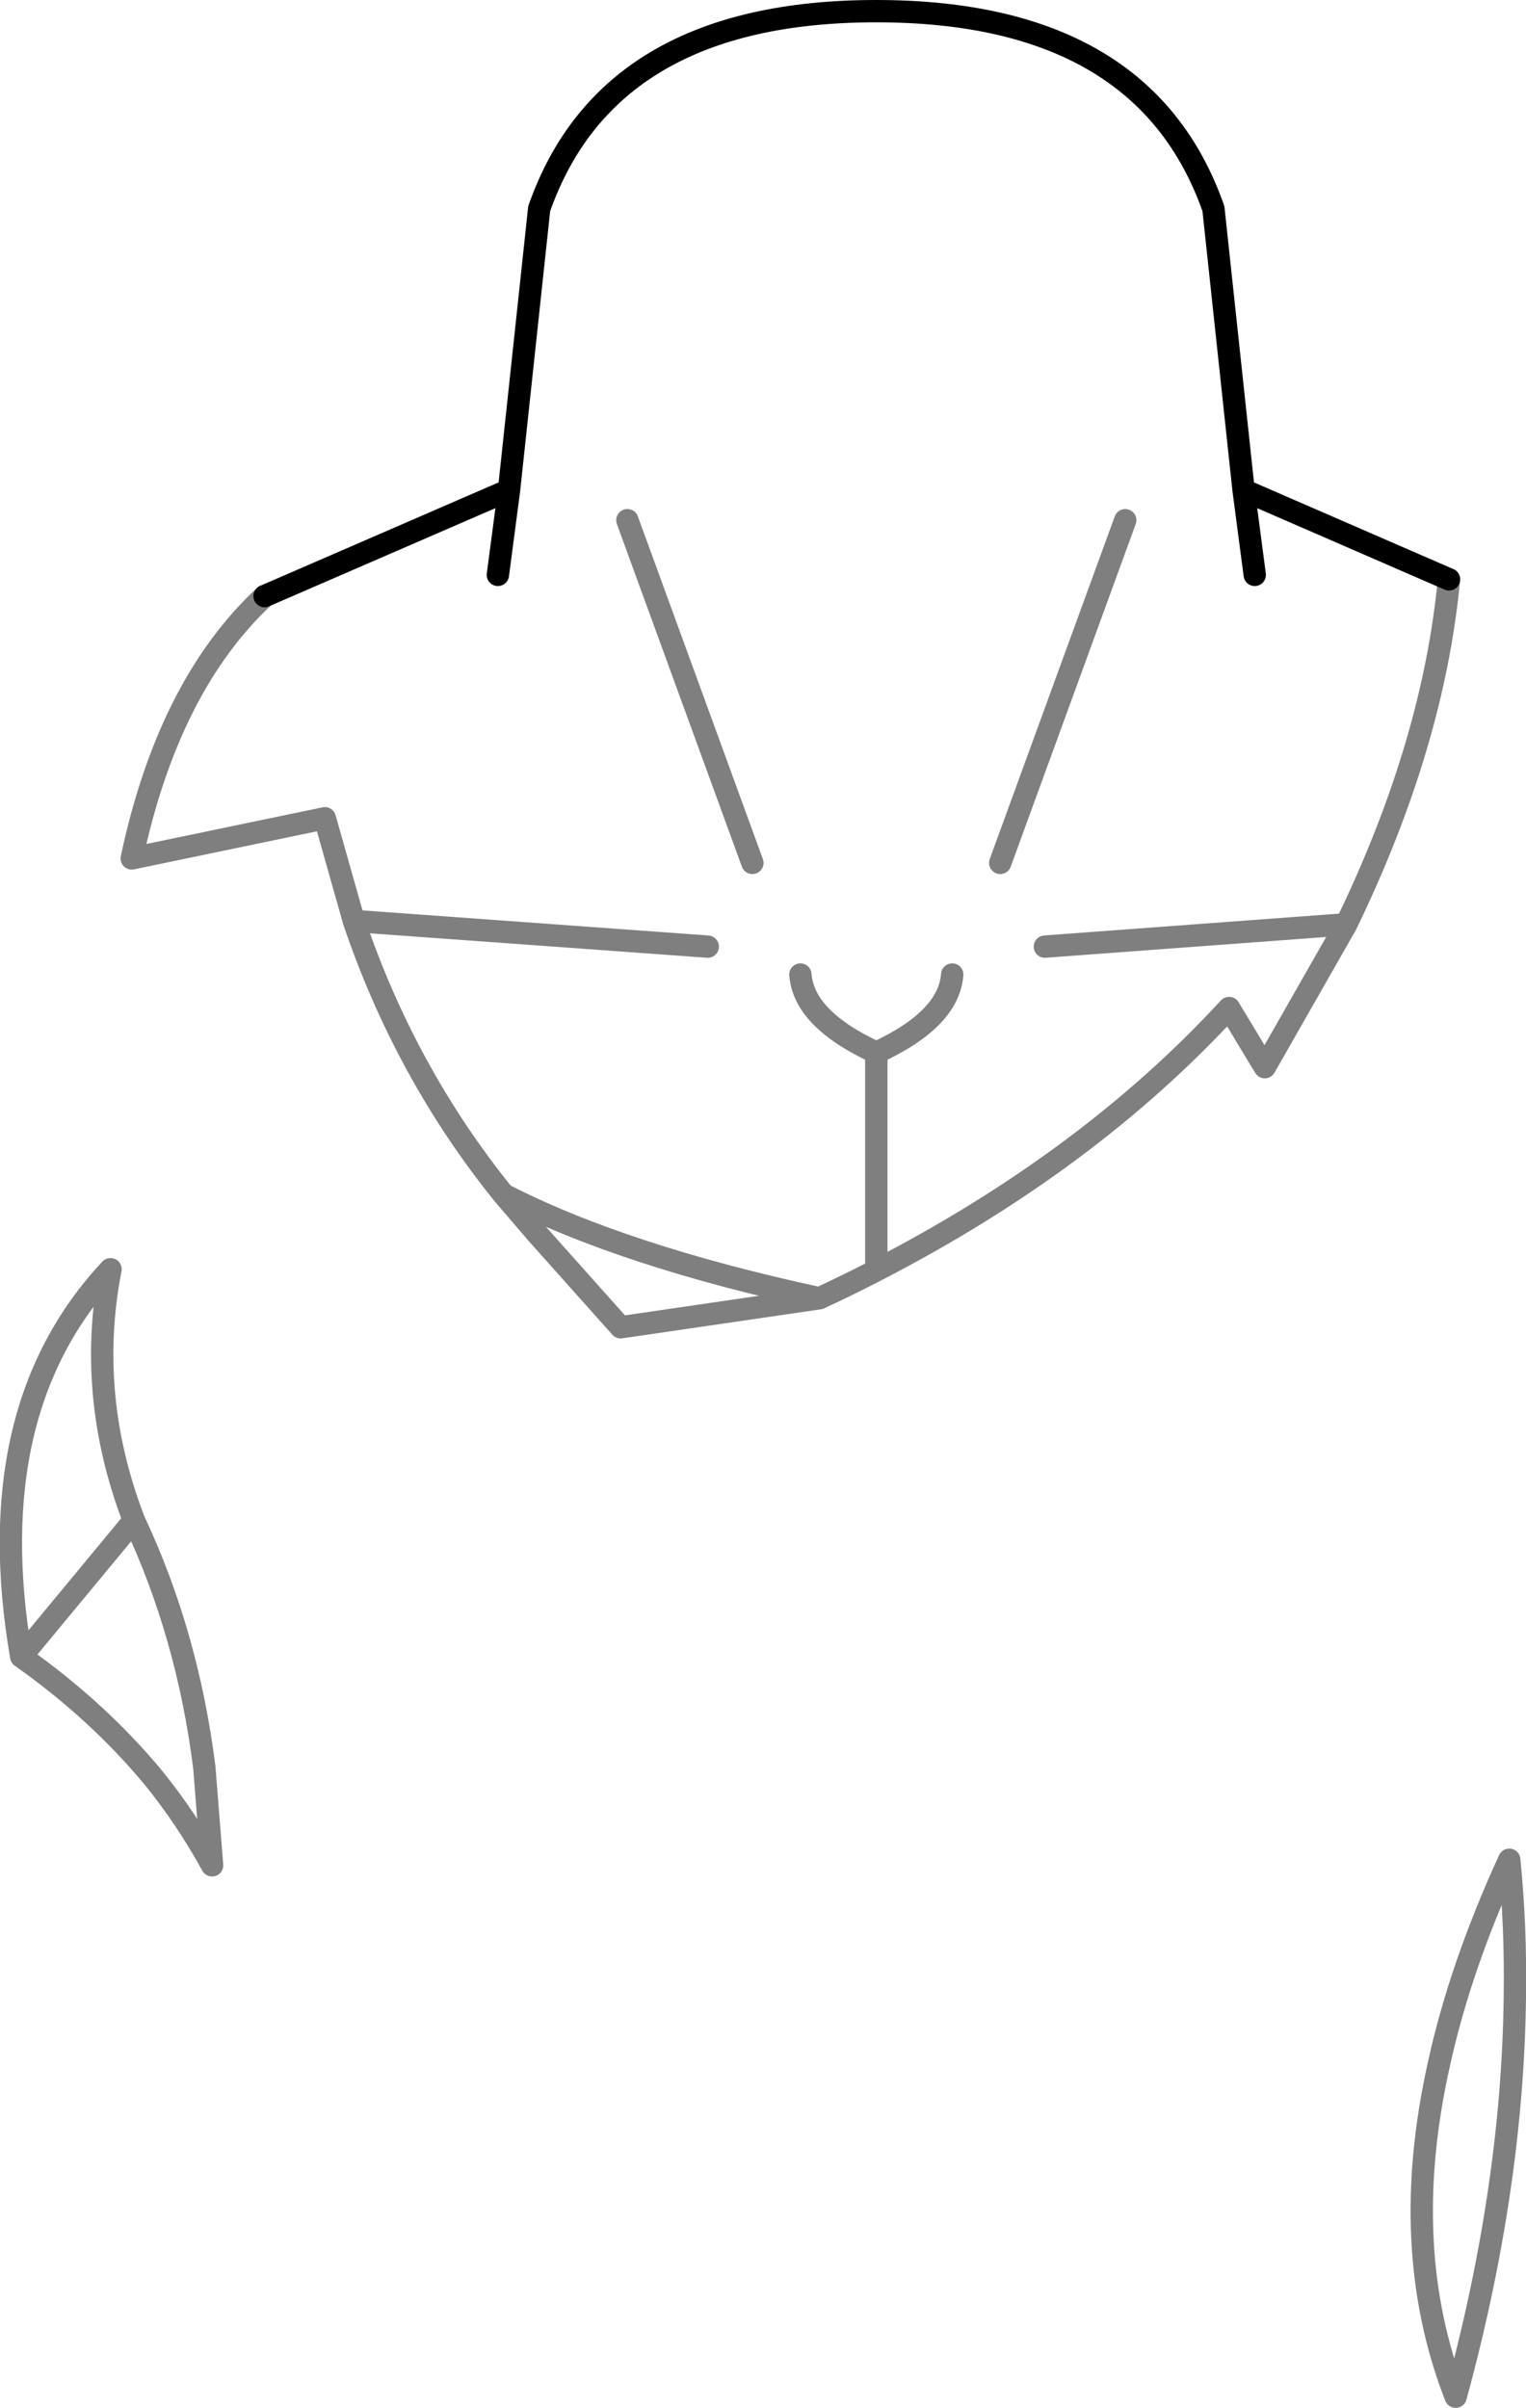 <?xml version="1.0" encoding="UTF-8" standalone="no"?>
<svg xmlns:xlink="http://www.w3.org/1999/xlink" height="107.85px" width="68.35px" xmlns="http://www.w3.org/2000/svg">
  <g transform="matrix(1.0, 0.0, 0.0, 1.0, -360.55, -193.15)">
    <path d="M405.35 231.8 L410.95 216.45 M407.35 235.55 L420.85 234.55 Q424.75 226.5 425.45 219.1 M403.2 236.8 Q403.05 238.8 399.8 240.3 L399.8 250.05 Q409.3 245.15 415.6 238.3 L417.2 240.95 420.85 234.55 M428.15 276.45 Q425.95 281.25 425.0 285.6 423.15 293.85 425.75 300.5 428.3 291.15 428.4 282.6 428.45 279.45 428.15 276.45 M372.4 219.85 Q368.1 223.85 366.45 231.6 L375.1 229.8 376.4 234.4 392.25 235.55 M376.4 234.4 Q378.7 241.2 383.1 246.65 388.45 249.4 397.25 251.3 398.55 250.7 399.8 250.05 M399.8 240.3 Q396.55 238.8 396.4 236.8 M394.25 231.8 L388.65 216.45 M366.55 261.25 Q368.95 266.35 369.7 272.3 L370.05 276.7 Q368.9 274.6 367.4 272.75 364.9 269.75 361.5 267.35 359.6 256.3 365.5 250.0 364.4 255.65 366.55 261.25 L361.5 267.35 M383.1 246.65 L384.6 248.4 388.35 252.6 397.25 251.3" fill="none" stroke="#000000" stroke-linecap="round" stroke-linejoin="round" stroke-opacity="0.502" stroke-width="1.0"/>
    <path d="M425.45 219.1 L416.25 215.1 416.75 218.9 M416.25 215.1 L414.9 202.5 Q411.8 193.65 399.8 193.65 387.8 193.65 384.7 202.5 L383.35 215.1 382.85 218.9 M383.35 215.1 L372.4 219.85" fill="none" stroke="#000000" stroke-linecap="round" stroke-linejoin="round" stroke-width="1.0"/>
  </g>
</svg>
